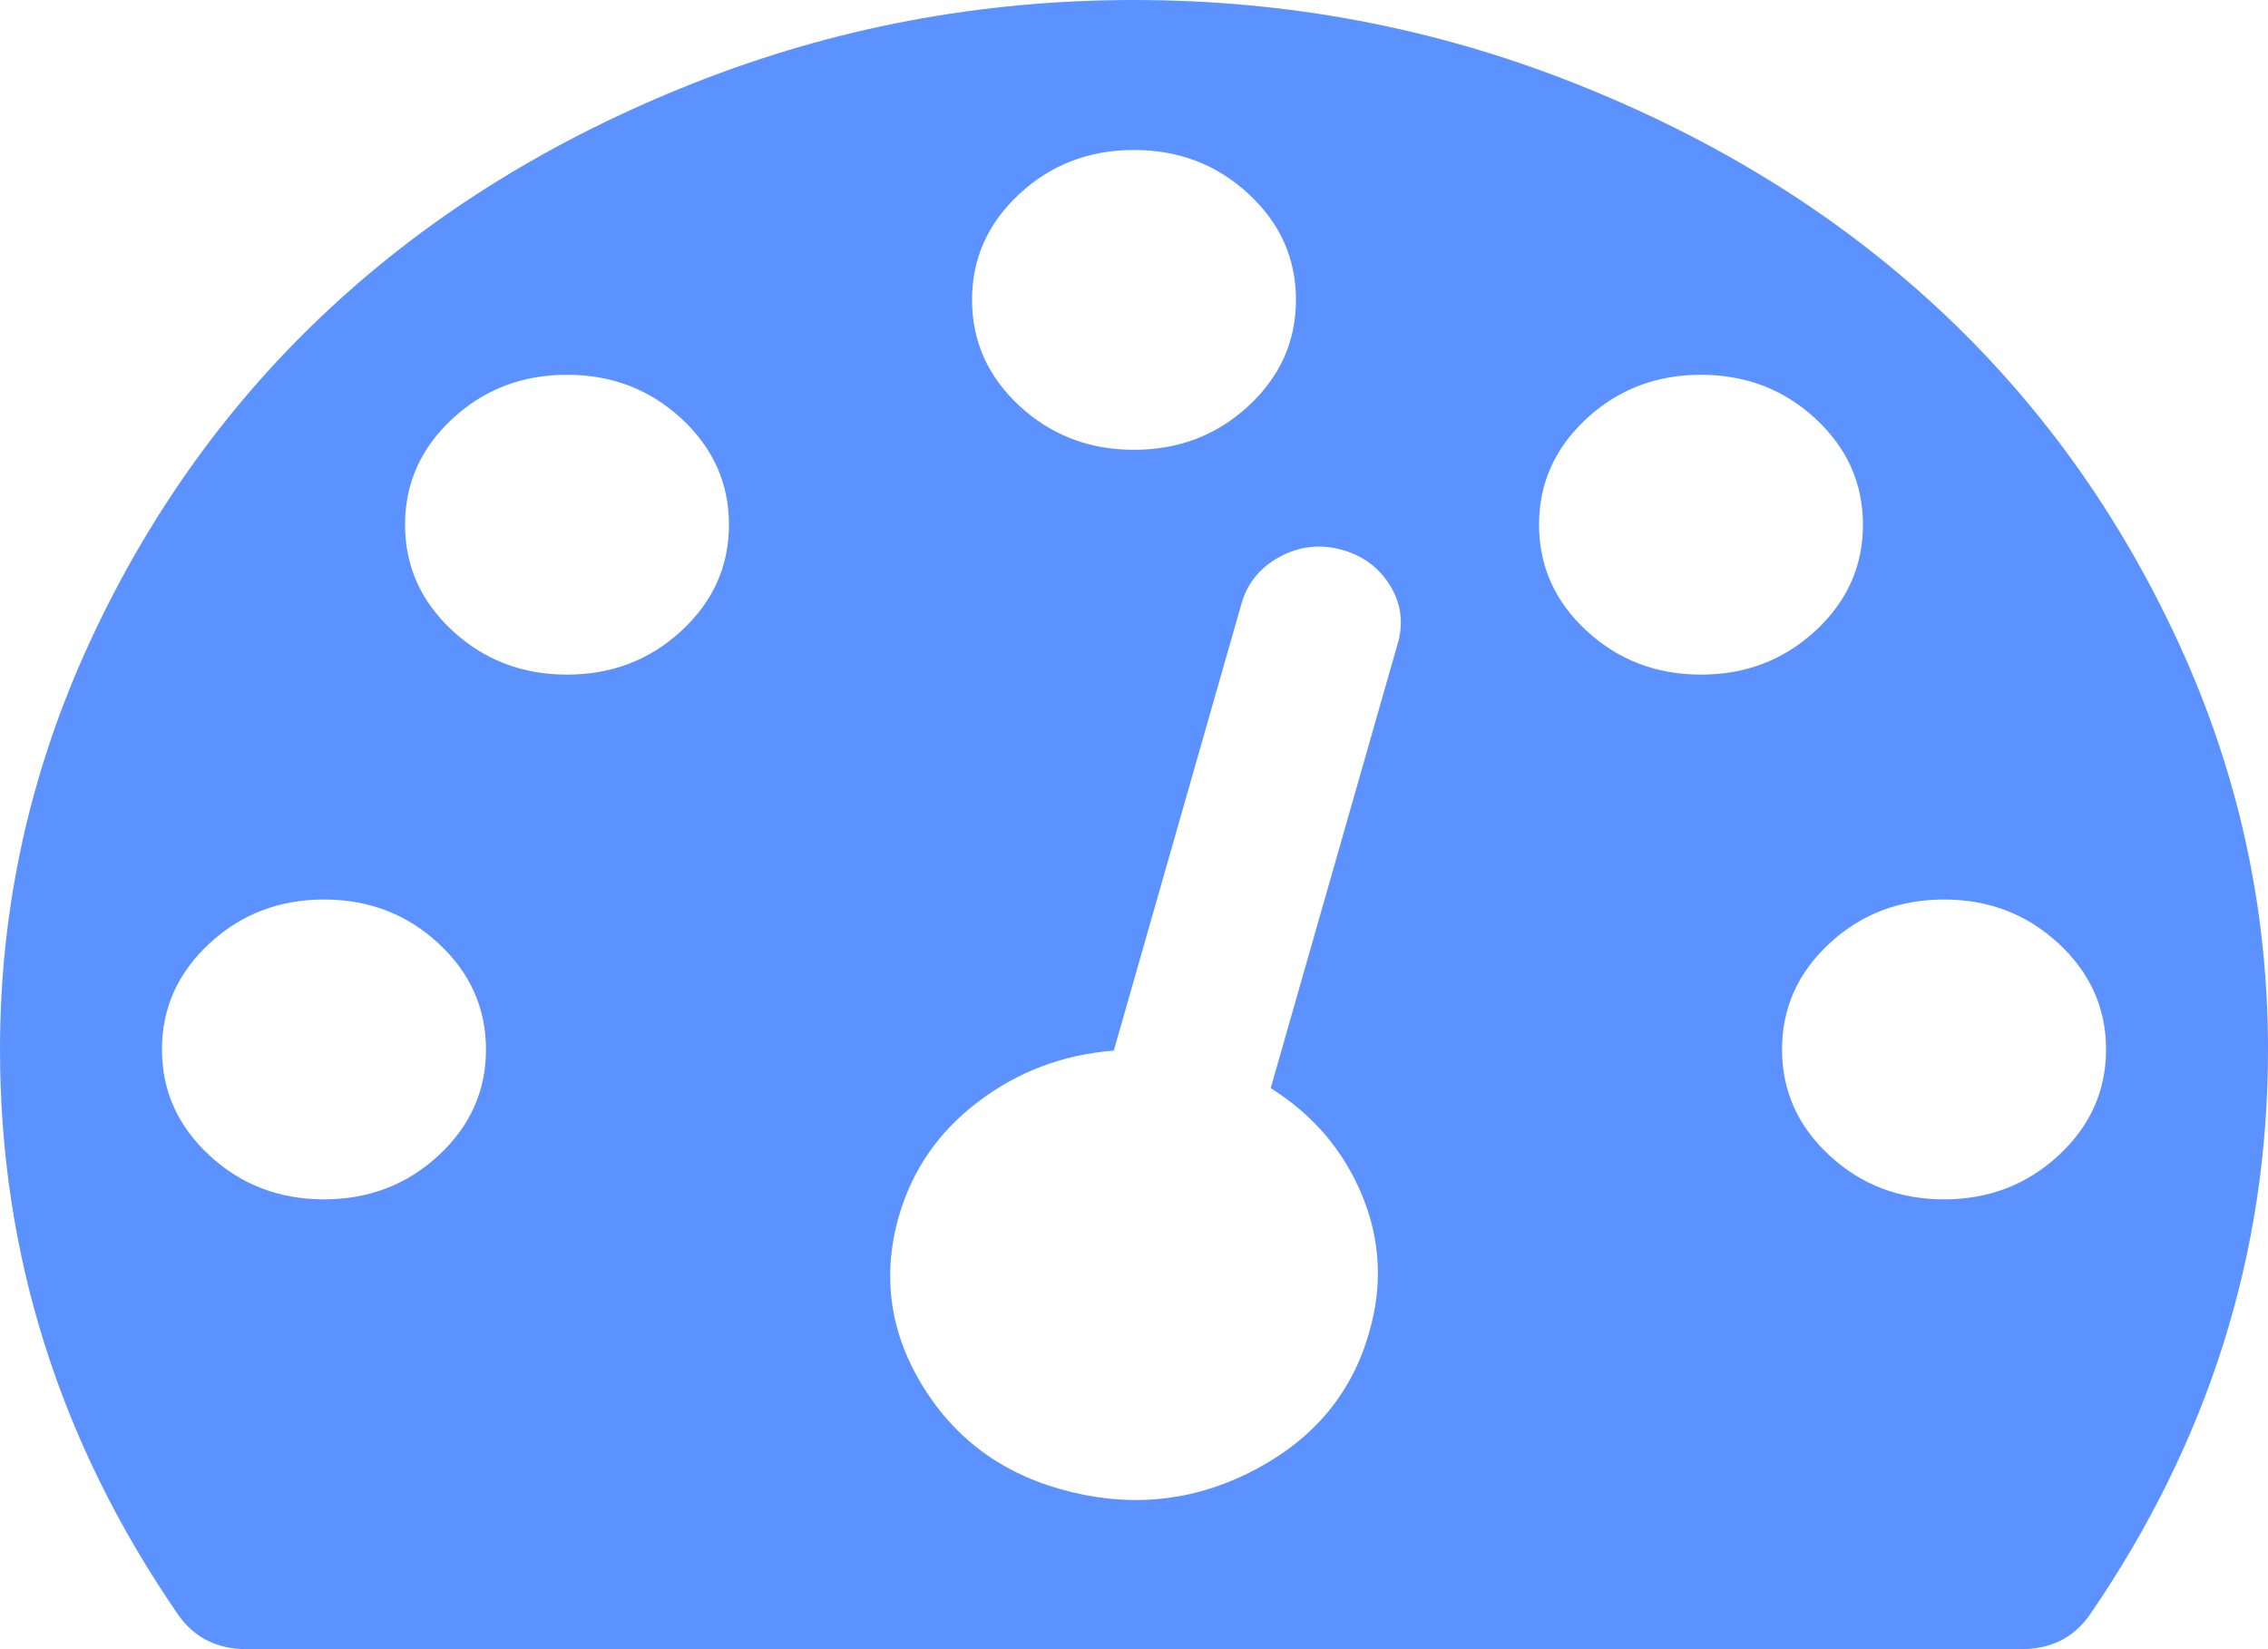 ﻿<?xml version="1.0" encoding="utf-8"?>
<svg version="1.1" xmlns:xlink="http://www.w3.org/1999/xlink" width="22px" height="16px" xmlns="http://www.w3.org/2000/svg">
  <g transform="matrix(1 0 0 1 -21 -95 )">
    <path d="M 4.254 11.21  C 4.561 10.926  4.714 10.583  4.714 10.182  C 4.714 9.78  4.561 9.438  4.254 9.153  C 3.947 8.869  3.577 8.727  3.143 8.727  C 2.709 8.727  2.339 8.869  2.032 9.153  C 1.725 9.438  1.571 9.78  1.571 10.182  C 1.571 10.583  1.725 10.926  2.032 11.21  C 2.339 11.494  2.709 11.636  3.143 11.636  C 3.577 11.636  3.947 11.494  4.254 11.21  Z M 6.611 6.119  C 6.918 5.835  7.071 5.492  7.071 5.091  C 7.071 4.689  6.918 4.347  6.611 4.062  C 6.304 3.778  5.934 3.636  5.5 3.636  C 5.066 3.636  4.696 3.778  4.389 4.062  C 4.082 4.347  3.929 4.689  3.929 5.091  C 3.929 5.492  4.082 5.835  4.389 6.119  C 4.696 6.403  5.066 6.545  5.5 6.545  C 5.934 6.545  6.304 6.403  6.611 6.119  Z M 13.21 11.591  C 13.03 11.159  12.735 10.814  12.326 10.557  L 13.566 6.216  C 13.615 6.019  13.584 5.835  13.474 5.665  C 13.363 5.494  13.206 5.383  13.001 5.33  C 12.797 5.277  12.6 5.301  12.412 5.403  C 12.224 5.506  12.101 5.655  12.044 5.852  L 10.804 10.193  C 10.312 10.231  9.875 10.396  9.49 10.688  C 9.105 10.979  8.847 11.352  8.717 11.807  C 8.553 12.39  8.635 12.943  8.962 13.466  C 9.289 13.989  9.768 14.326  10.398 14.477  C 11.029 14.629  11.626 14.553  12.191 14.25  C 12.756 13.947  13.12 13.504  13.283 12.92  C 13.414 12.466  13.39 12.023  13.21 11.591  Z M 19.968 11.21  C 20.275 10.926  20.429 10.583  20.429 10.182  C 20.429 9.78  20.275 9.438  19.968 9.153  C 19.661 8.869  19.291 8.727  18.857 8.727  C 18.423 8.727  18.053 8.869  17.746 9.153  C 17.439 9.438  17.286 9.78  17.286 10.182  C 17.286 10.583  17.439 10.926  17.746 11.21  C 18.053 11.494  18.423 11.636  18.857 11.636  C 19.291 11.636  19.661 11.494  19.968 11.21  Z M 12.111 3.938  C 12.418 3.653  12.571 3.311  12.571 2.909  C 12.571 2.508  12.418 2.165  12.111 1.881  C 11.804 1.597  11.434 1.455  11 1.455  C 10.566 1.455  10.196 1.597  9.889 1.881  C 9.582 2.165  9.429 2.508  9.429 2.909  C 9.429 3.311  9.582 3.653  9.889 3.938  C 10.196 4.222  10.566 4.364  11 4.364  C 11.434 4.364  11.804 4.222  12.111 3.938  Z M 17.611 6.119  C 17.918 5.835  18.071 5.492  18.071 5.091  C 18.071 4.689  17.918 4.347  17.611 4.062  C 17.304 3.778  16.934 3.636  16.5 3.636  C 16.066 3.636  15.696 3.778  15.389 4.062  C 15.082 4.347  14.929 4.689  14.929 5.091  C 14.929 5.492  15.082 5.835  15.389 6.119  C 15.696 6.403  16.066 6.545  16.5 6.545  C 16.934 6.545  17.304 6.403  17.611 6.119  Z M 21.128 6.227  C 21.709 7.485  22 8.803  22 10.182  C 22 12.159  21.423 13.989  20.269 15.67  C 20.113 15.89  19.892 16  19.606 16  L 2.394 16  C 2.108 16  1.887 15.89  1.731 15.67  C 0.577 13.996  0 12.167  0 10.182  C 0 8.803  0.291 7.485  0.872 6.227  C 1.453 4.97  2.234 3.886  3.217 2.977  C 4.199 2.068  5.369 1.345  6.728 0.807  C 8.086 0.269  9.51 0  11 0  C 12.49 0  13.914 0.269  15.272 0.807  C 16.631 1.345  17.801 2.068  18.783 2.977  C 19.766 3.886  20.547 4.97  21.128 6.227  Z " fill-rule="nonzero" fill="#5b92ff" stroke="none" transform="matrix(1 0 0 1 21 95 )" />
  </g>
</svg>